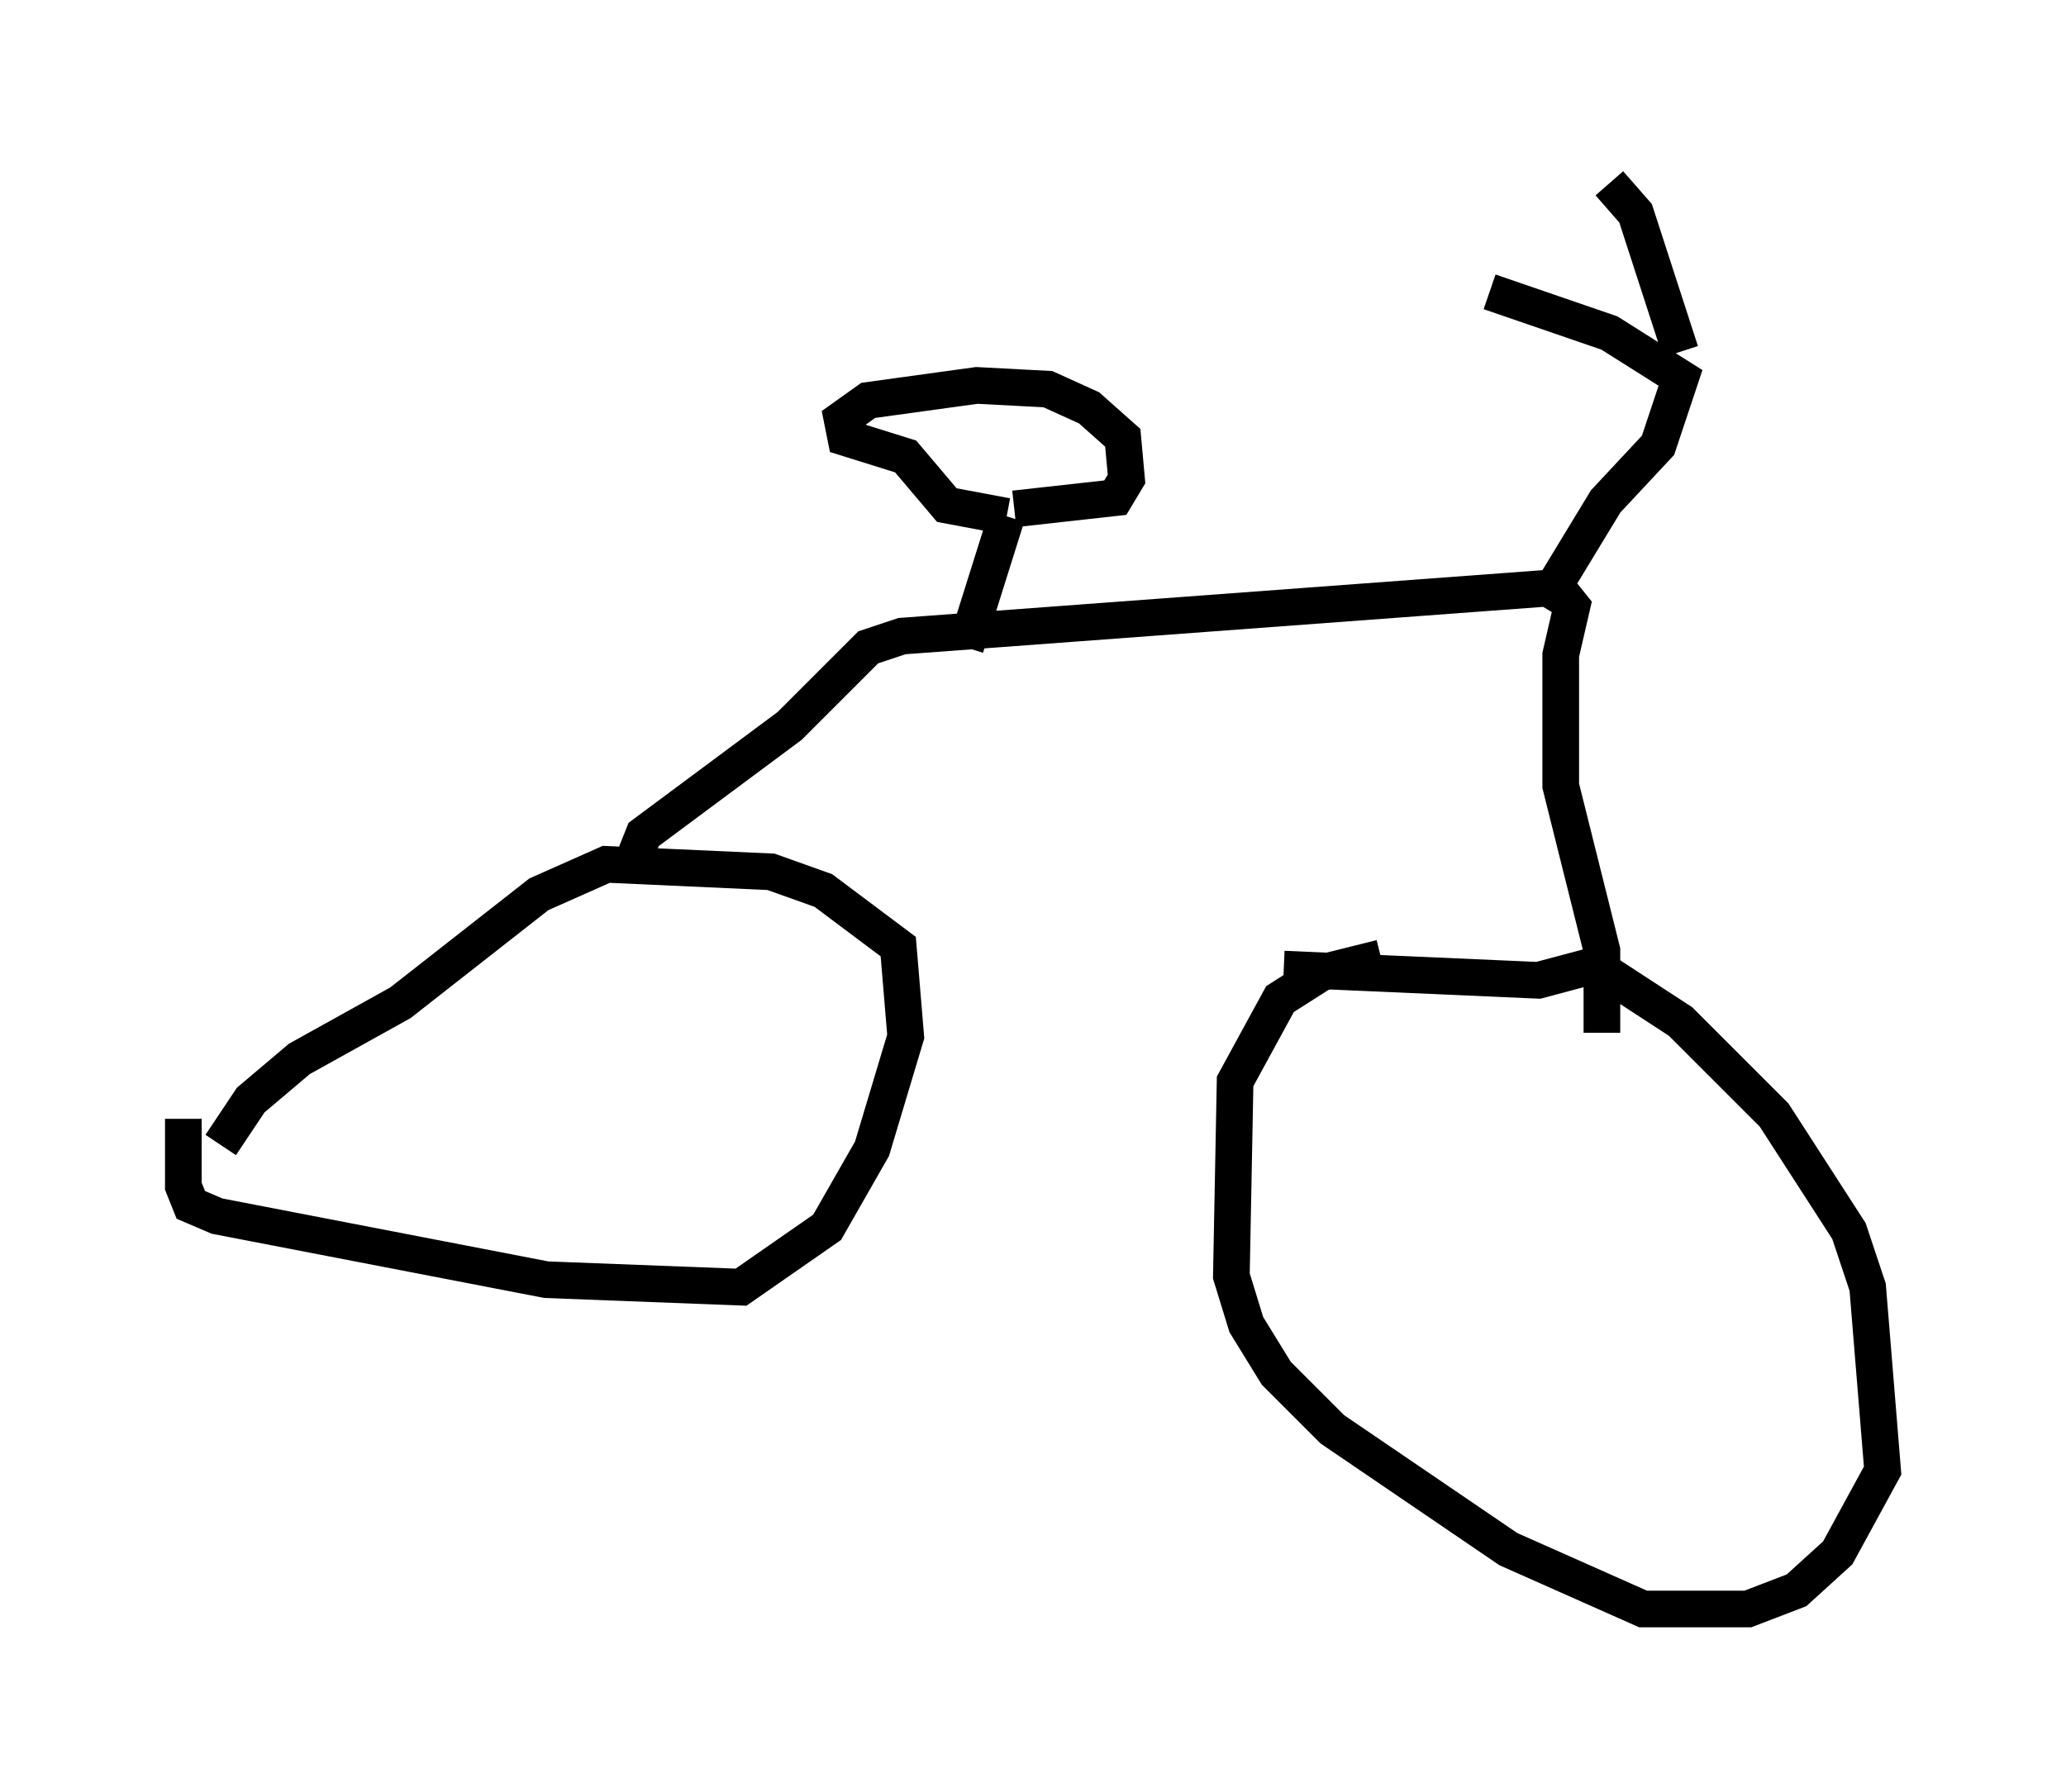 <?xml version="1.0" encoding="utf-8" ?>
<svg baseProfile="full" height="48.894" version="1.1" width="56.346" xmlns="http://www.w3.org/2000/svg" xmlns:ev="http://www.w3.org/2001/xml-events" xmlns:xlink="http://www.w3.org/1999/xlink"><defs /><rect fill="white" height="48.894" width="56.346" x="0" y="0" /><path d="M5.408, 29.704 m-0.408, 0.817 l0.0, 1.838 0.204, 0.51 l0.715, 0.306 8.983, 1.735 l5.308, 0.204 2.348, -1.633 l1.225, -2.144 0.919, -3.063 l-0.204, -2.45 -2.042, -1.531 l-1.429, -0.51 -4.492, -0.204 l-1.838, 0.817 -3.777, 2.96 l-2.756, 1.531 -1.327, 1.123 l-0.817, 1.225 m28.992, -4.798 l6.942, 0.306 1.531, -0.408 l2.348, 1.531 2.552, 2.552 l2.042, 3.165 0.51, 1.531 l0.408, 5.002 -1.225, 2.246 l-1.123, 1.021 -1.327, 0.51 l-2.858, 0.0 -3.675, -1.633 l-4.798, -3.267 -1.531, -1.531 l-0.817, -1.327 -0.408, -1.327 l0.102, -5.308 1.225, -2.246 l1.123, -0.715 1.633, -0.408 m-20.315, -2.858 l0.204, -0.51 3.981, -2.96 l2.144, -2.144 0.919, -0.306 l17.865, -1.327 0.408, 0.51 l-0.306, 1.327 0.0, 3.573 l1.123, 4.492 0.0, 2.246 m-1.633, -11.638 l1.735, -2.858 1.429, -1.531 l0.613, -1.838 -1.94, -1.225 l-3.267, -1.123 m5.206, 1.633 l-1.225, -3.777 -0.715, -0.817 m-17.559, 12.658 l1.123, -3.573 m0.0, 0.0 l-1.633, -0.306 -1.123, -1.327 l-1.633, -0.51 -0.102, -0.51 l0.715, -0.51 2.96, -0.408 l1.94, 0.102 1.123, 0.51 l0.919, 0.817 0.102, 1.123 l-0.306, 0.51 -2.756, 0.306 " fill="none" stroke="black" stroke-width="1" /></svg>